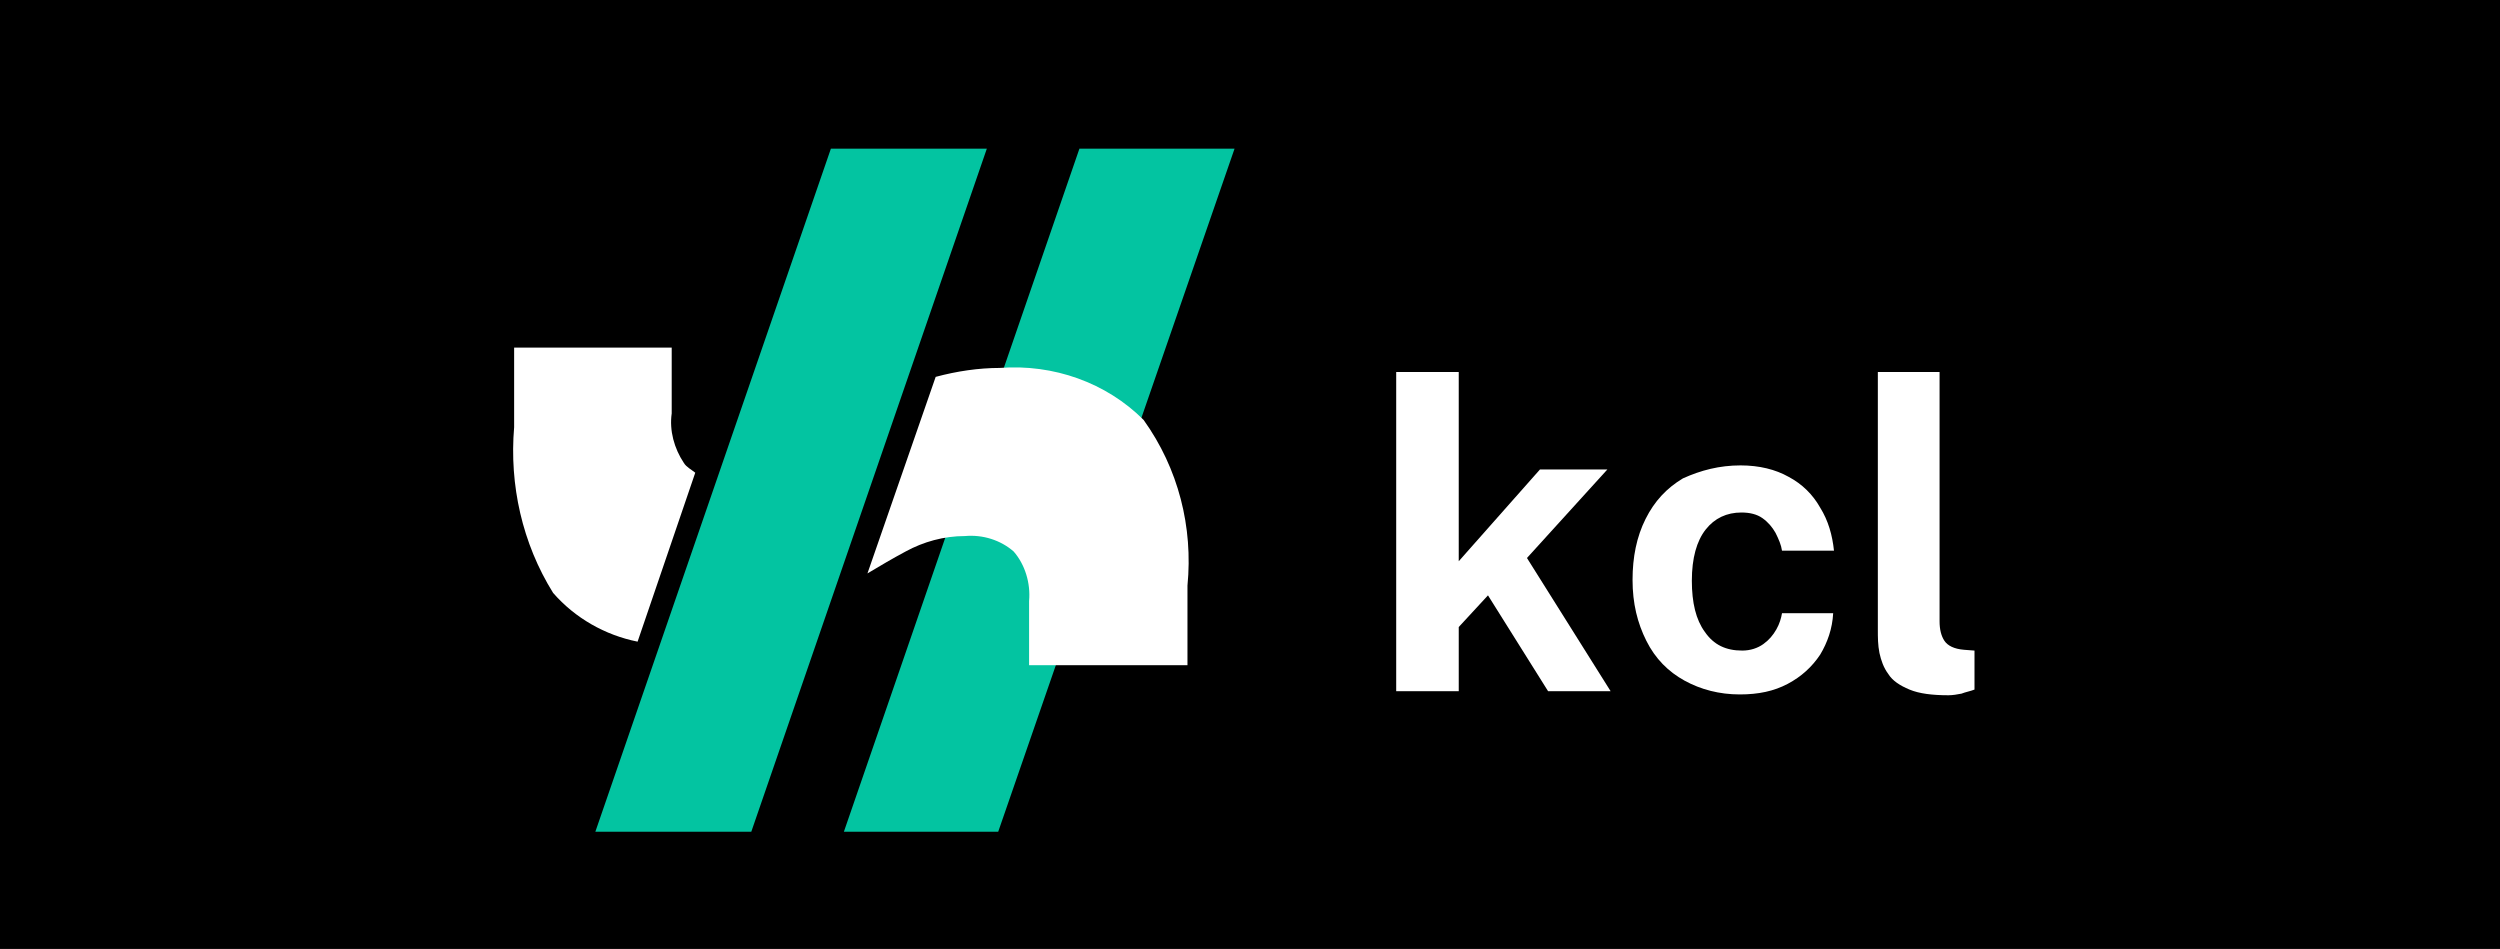 <?xml version="1.0" encoding="utf-8"?>
<!-- Generator: Adobe Illustrator 25.2.0, SVG Export Plug-In . SVG Version: 6.00 Build 0)  -->
<svg version="1.1" xmlns="http://www.w3.org/2000/svg" xmlns:xlink="http://www.w3.org/1999/xlink" x="0px" y="0px"
	 viewBox="0 0 307.8 116.8" style="enable-background:new 0 0 307.8 116.8;" xml:space="preserve">
<rect x="0" y="0" width="307.8" height="116.8" fill="#333333" stroke="none"/>
<style type="text/css">
	.st0{stroke:#000000;stroke-miterlimit:10;}
	.st1{fill:#FE3A5E;}
	.st2{fill:#03C4A1;}
	.st3{display:none;fill:#03C4A1;}
	.st4{display:none;}
	.st5{display:inline;fill:#8D29ED;}
	.st6{display:inline;}
	.st7{fill:#8D29ED;}
	.st8{fill:#FFFFFF;}
</style>
<g id="Layer_2">
	<rect y="0" class="st0" width="307.8" height="116.8"/>
</g>
<g id="Layer_1">
	<g id="Layer_2_1_">
	</g>
	<g id="Layer_1_1_">
		<path class="st1" d="M23.9-60.4"/>
		<polygon class="st2" points="132.9,18.3 103.9,102.4 122.9,102.4 152,18.3 		"/>
		<polygon class="st3" points="117.9,11.5 94.2,79.9 109.7,79.9 133.4,11.5 		"/>
		<path class="st1" d="M133.6,21.6"/>
		<g class="st4">
			<path class="st5" d="M115.3,63.5v-6.6c0.2-1.8-0.4-3.6-1.5-5c-1.3-1.1-3.1-1.7-4.9-1.5c-2.1,0-4.1,0.6-5.9,1.5
				c-1.9,1.1-3.8,2.2-5.8,3.4c-2.5,1.6-5.2,3-7.8,4.1c-2.8,1.1-5.7,1.7-8.8,1.7c-4.9,0.5-9.7-1.5-12.9-5.2c-3.1-5-4.5-10.8-4-16.7
				v-7.9h15.8v6.6c-0.2,1.7,0.3,3.5,1.2,5c1.1,1.1,2.5,1.7,4,1.5c1.8,0,3.7-0.6,5.3-1.6c1.7-1.1,3.4-2.2,5.5-3.4
				c2.5-1.6,5.2-3.1,7.9-4.2c2.9-1.1,5.9-1.7,9-1.7c5.4-0.5,10.6,1.4,14.4,5.2c3.4,4.9,5,10.7,4.5,16.7v7.9h-16V63.5z"/>
		</g>
		<polygon class="st2" points="102.3,18.3 73.3,102.4 92.5,102.4 121.5,18.3 		"/>
		<g class="st4">
			<g class="st6">
				<path class="st7" d="M110.5,33.6l-5.8,16.8c0.6-0.1,1.2-0.2,1.8-0.2c1.7-0.2,3.5,0.4,4.9,1.5c1.1,1.4,1.7,3.2,1.5,5v6.6h2.6
					l8.6-24.8C120.4,35.1,115.5,33.3,110.5,33.6z"/>
				<path class="st8" d="M115.8,64h-3.4v-7.1c0.2-1.7-0.4-3.4-1.4-4.7c-1.1-1-2.8-1.5-4.4-1.3c-0.6,0-1.1,0.1-1.8,0.2l-0.8,0.1
					l6.1-18h0.3c5.2-0.3,10.1,1.5,13.9,5.1l0.2,0.2L115.8,64z M113.4,63h1.7l8.3-24.3c-3.4-3.2-7.9-4.8-12.6-4.7l-5.5,15.8
					c0.4,0,0.8-0.1,1.1-0.1c1.8-0.2,3.7,0.5,5.2,1.7c1.2,1.5,1.8,3.4,1.7,5.5V63H113.4z"/>
			</g>
		</g>
		<g>
			<path class="st8" d="M85.6,58.2c-0.5-0.4-1.1-0.7-1.4-1.2c-1.2-1.8-1.8-4-1.5-6.1v-8.1H63.3v9.8c-0.6,7.1,1,14.3,4.8,20.4
				c2.7,3.1,6.4,5.2,10.4,6L85.6,58.2z"/>
		</g>
		<path class="st8" d="M140.8,51.7c-4.6-4.6-11.1-6.9-17.7-6.4c-2.6,0-5.3,0.4-7.9,1.1l-8.4,24.2c1.5-0.9,3.2-1.9,4.7-2.7
			c2.2-1.2,4.7-1.9,7.3-1.9c2.2-0.2,4.4,0.5,6,1.9c1.4,1.6,2.1,3.9,1.9,6.1v7.9h19.5v-9.8C146.9,64.9,145.1,57.7,140.8,51.7z"/>
	</g>
	<g>
		<g>
			<path class="st8" d="M198.3,85.1h-7.7l-7.4-11.8l-3.6,3.9v7.9h-7.7V45.8h7.7v23.3l10-11.3h8.3L188,68.7L198.3,85.1z"/>
			<path class="st8" d="M214.3,57.3c2.3,0,4.3,0.5,5.9,1.4c1.7,0.9,3,2.2,3.9,3.8c1,1.6,1.5,3.4,1.7,5.3h-6.4
				c-0.1-0.7-0.4-1.4-0.8-2.2c-0.4-0.7-0.9-1.3-1.6-1.8s-1.6-0.7-2.6-0.7c-1.8,0-3.3,0.7-4.4,2.1c-1.1,1.4-1.7,3.5-1.7,6.3
				c0,2.7,0.5,4.8,1.6,6.3c1.1,1.6,2.6,2.3,4.6,2.3c1,0,1.9-0.3,2.6-0.8c0.7-0.5,1.2-1.1,1.6-1.8c0.4-0.7,0.6-1.4,0.7-2h6.3
				c-0.1,1.9-0.7,3.6-1.6,5.1c-1,1.5-2.3,2.7-4,3.6c-1.7,0.9-3.6,1.3-5.9,1.3c-2.5,0-4.8-0.6-6.8-1.7s-3.6-2.7-4.7-4.9
				s-1.7-4.6-1.7-7.5c0-2.8,0.5-5.3,1.6-7.5c1.1-2.2,2.6-3.8,4.6-5C209.4,57.9,211.7,57.3,214.3,57.3z"/>
			<path class="st8" d="M239.9,85.6c-2,0-3.6-0.2-4.8-0.7c-1.2-0.5-2.1-1.1-2.6-1.9c-0.6-0.8-0.9-1.7-1.1-2.6
				c-0.2-1-0.2-1.9-0.2-2.9V45.8h7.6v30.7c0,1,0.2,1.8,0.6,2.4c0.4,0.6,1.2,1,2.4,1.1l1.3,0.1v4.8c-0.5,0.2-1.1,0.3-1.6,0.5
				C241,85.5,240.4,85.6,239.9,85.6z"/>
		</g>
	</g>
</g>
</svg>
